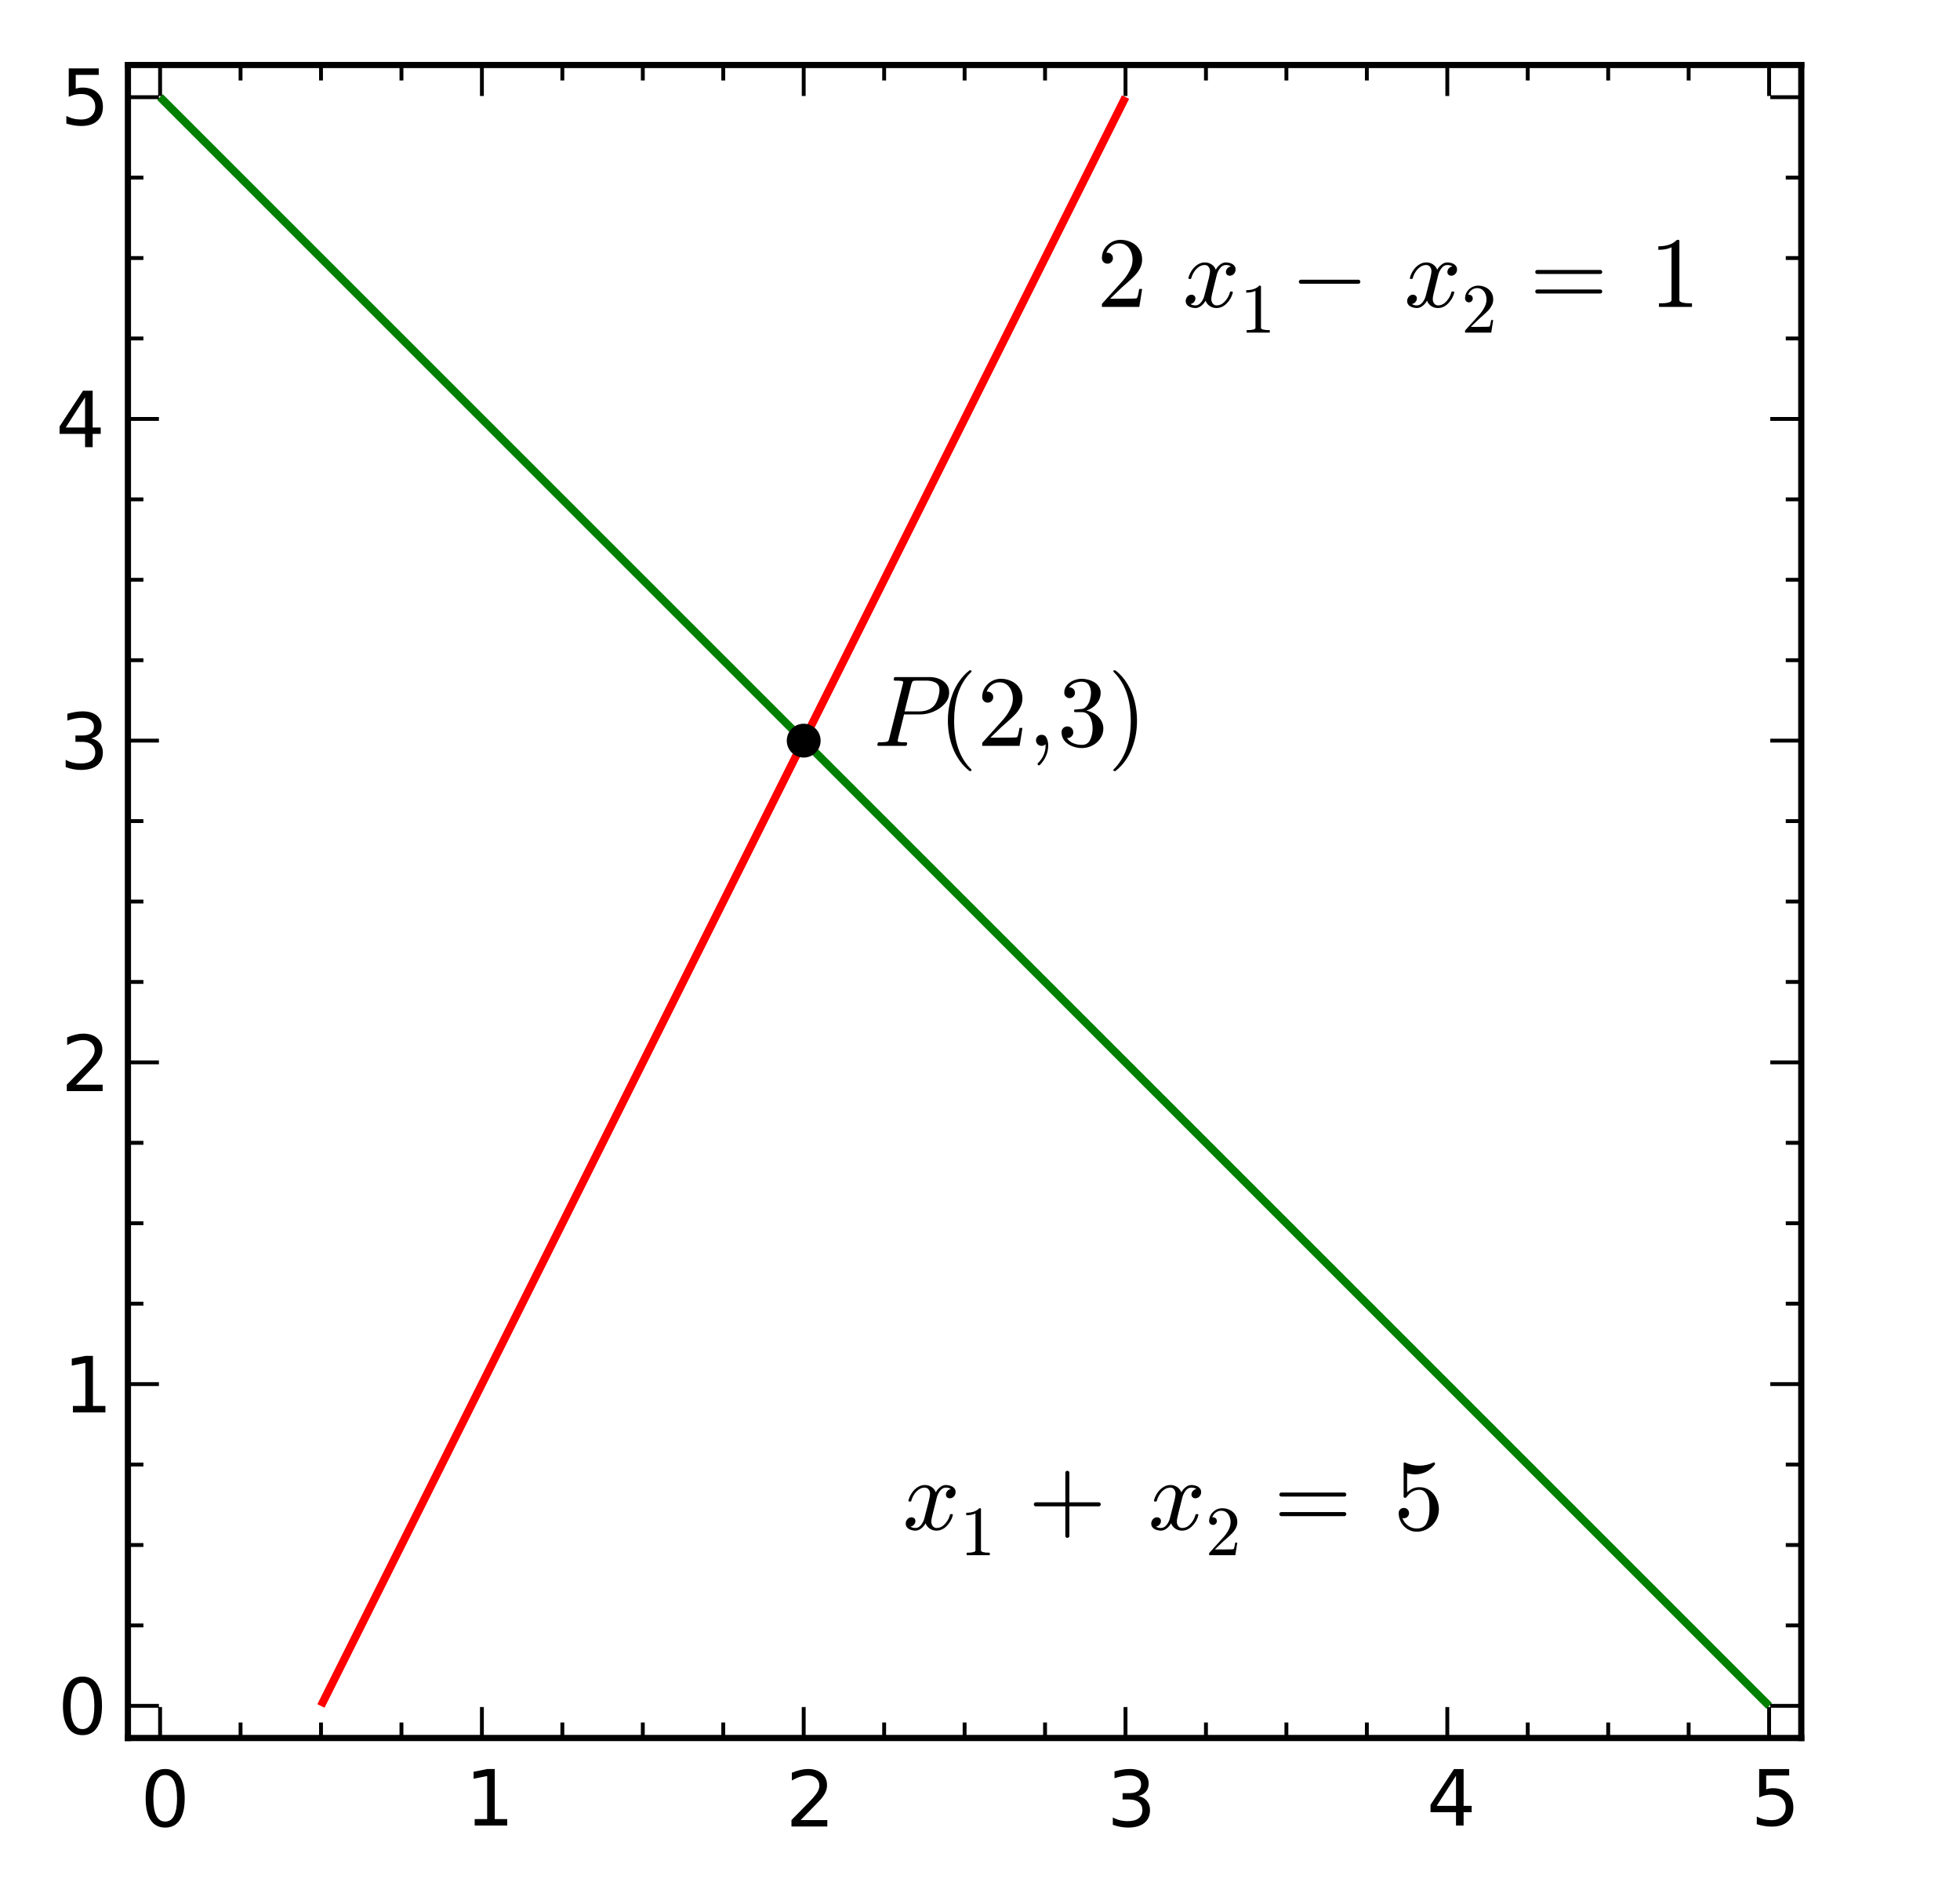 <?xml version="1.0" standalone="no"?>
<!DOCTYPE svg PUBLIC "-//W3C//DTD SVG 1.1//EN"
  "http://www.w3.org/Graphics/SVG/1.1/DTD/svg11.dtd">
<!-- Created with matplotlib (http://matplotlib.sourceforge.net/) -->
<svg width="253pt" height="243pt" viewBox="0 0 253 243"
   xmlns="http://www.w3.org/2000/svg"
   xmlns:xlink="http://www.w3.org/1999/xlink"
   version="1.1"
   id="svg1">
<rect x="0" y="0" width="253" height="243" fill="#333333" stroke="none"/>
<filter id="colorAdd"><feComposite in="SourceGraphic" in2="BackgroundImage" operator="arithmetic" k2="1" k3="1"/></filter>
<g id="figure1">
<g id="patch1">
<path style="fill: #ffffff; stroke: #ffffff; stroke-width: 1; stroke-linejoin: round; stroke-linecap: square;  opacity: 1"  d="M0 243.155L253.52 243.155L253.52 0
L0 0z"/>
</g>
<g id="axes1">
<g id="patch2">
<path style="fill: #ffffff; opacity: 1"  d="M16.512 224.392L232.512 224.392L232.512 8.392
L16.512 8.392z"/>
</g>
<g id="LineCollection1">
<defs>
<path id="coll0_0_c0418b0e8cc86effbe8a924e4b8a7e43" d="M41.436 -22.916L41.575 -23.195L42.133 -24.31
L42.829 -25.704L42.969 -25.983L43.526 -27.098
L44.223 -28.492L44.363 -28.771L44.92 -29.886
L45.617 -31.28L45.757 -31.559L46.314 -32.674
L47.011 -34.068L47.151 -34.346L47.708 -35.462
L48.405 -36.855L48.545 -37.134L49.102 -38.249
L49.799 -39.643L49.938 -39.922L50.496 -41.037
L51.193 -42.431L51.332 -42.71L51.89 -43.825
L52.587 -45.219L52.726 -45.498L53.284 -46.613
L53.981 -48.007L54.12 -48.285L54.678 -49.401
L55.375 -50.795L55.514 -51.073L56.072 -52.188
L56.769 -53.582L56.908 -53.861L57.466 -54.976
L58.162 -56.37L58.302 -56.649L58.859 -57.764
L59.556 -59.158L59.696 -59.437L60.253 -60.552
L60.95 -61.946L61.09 -62.225L61.647 -63.34
L62.344 -64.734L62.484 -65.012L63.041 -66.127
L63.738 -67.521L63.877 -67.8L64.435 -68.915
L65.132 -70.309L65.271 -70.588L65.829 -71.703
L66.526 -73.097L66.665 -73.376L67.223 -74.491
L67.92 -75.885L68.059 -76.164L68.617 -77.279
L69.314 -78.673L69.453 -78.951L70.011 -80.067
L70.708 -81.46L70.847 -81.739L71.405 -82.854
L72.102 -84.248L72.241 -84.527L72.799 -85.642
L73.495 -87.036L73.635 -87.315L74.192 -88.43
L74.889 -89.824L75.029 -90.103L75.586 -91.218
L76.283 -92.612L76.423 -92.891L76.98 -94.006
L77.677 -95.4L77.817 -95.678L78.374 -96.793
L79.071 -98.187L79.21 -98.466L79.768 -99.581
L80.465 -100.975L80.604 -101.254L81.162 -102.369
L81.859 -103.763L81.998 -104.042L82.556 -105.157
L83.253 -106.551L83.392 -106.83L83.95 -107.945
L84.647 -109.339L84.786 -109.617L85.344 -110.733
L86.041 -112.126L86.18 -112.405L86.738 -113.52
L87.435 -114.914L87.574 -115.193L88.131 -116.308
L88.828 -117.702L88.968 -117.981L89.525 -119.096
L90.222 -120.49L90.362 -120.769L90.919 -121.884
L91.616 -123.278L91.756 -123.557L92.313 -124.672
L93.01 -126.066L93.15 -126.344L93.707 -127.459
L94.404 -128.853L94.543 -129.132L95.101 -130.247
L95.798 -131.641L95.937 -131.92L96.495 -133.035
L97.192 -134.429L97.331 -134.708L97.889 -135.823
L98.586 -137.217L98.725 -137.496L99.283 -138.611
L99.98 -140.005L100.119 -140.283L100.677 -141.399
L101.374 -142.792L101.513 -143.071L102.071 -144.186
L102.768 -145.58L102.907 -145.859L103.464 -146.974
L104.161 -148.368L104.301 -148.647L104.858 -149.762
L105.555 -151.156L105.695 -151.435L106.252 -152.55
L106.949 -153.944L107.089 -154.222L107.646 -155.338
L108.343 -156.732L108.483 -157.01L109.04 -158.125
L109.737 -159.519L109.876 -159.798L110.434 -160.913
L111.131 -162.307L111.27 -162.586L111.828 -163.701
L112.525 -165.095L112.664 -165.374L113.222 -166.489
L113.919 -167.883L114.058 -168.162L114.616 -169.277
L115.313 -170.671L115.452 -170.949L116.01 -172.065
L116.707 -173.458L116.846 -173.737L117.404 -174.852
L118.101 -176.246L118.24 -176.525L118.797 -177.64
L119.494 -179.034L119.634 -179.313L120.191 -180.428
L120.888 -181.822L121.028 -182.101L121.585 -183.216
L122.282 -184.61L122.422 -184.888L122.979 -186.004
L123.676 -187.398L123.816 -187.676L124.373 -188.791
L125.07 -190.185L125.209 -190.464L125.767 -191.579
L126.464 -192.973L126.603 -193.252L127.161 -194.367
L127.858 -195.761L127.997 -196.04L128.555 -197.155
L129.252 -198.549L129.391 -198.828L129.949 -199.943
L130.646 -201.337L130.785 -201.615L131.343 -202.73
L132.04 -204.124L132.179 -204.403L132.737 -205.518
L133.434 -206.912L133.573 -207.191L134.13 -208.306
L134.827 -209.7L134.967 -209.979L135.524 -211.094
L136.221 -212.488L136.361 -212.767L136.918 -213.882
L137.615 -215.276L137.755 -215.554L138.312 -216.67
L139.009 -218.063L139.149 -218.342L139.706 -219.457
L140.403 -220.851L140.542 -221.13L141.1 -222.245
L141.797 -223.639L141.936 -223.918L142.494 -225.033
L143.191 -226.427L143.33 -226.706L143.888 -227.821
L144.585 -229.215L144.724 -229.494L145.282 -230.609"/>
</defs>
<defs>
  <clipPath id="pb46c386742fd882829d94ef40c6f583c">
<rect x="16.512" y="8.392" width="216" height="216"/>
  </clipPath>
</defs><g clip-path="url(#pb46c386742fd882829d94ef40c6f583c)"><use style="fill: none; stroke: #ff0000; stroke-width: 1; stroke-linejoin: round; stroke-linecap: butt;  opacity: 1" xlink:href="#coll0_0_c0418b0e8cc86effbe8a924e4b8a7e43" x="0" y="243.155"/>
</g></g>
<g id="LineCollection2">
<defs>
<path id="coll1_0_c0418b0e8cc86effbe8a924e4b8a7e43" d="M41.436 -22.916L41.575 -23.195L42.133 -24.31
L42.829 -25.704L42.969 -25.983L43.526 -27.098
L44.223 -28.492L44.363 -28.771L44.92 -29.886
L45.617 -31.28L45.757 -31.559L46.314 -32.674
L47.011 -34.068L47.151 -34.346L47.708 -35.462
L48.405 -36.855L48.545 -37.134L49.102 -38.249
L49.799 -39.643L49.938 -39.922L50.496 -41.037
L51.193 -42.431L51.332 -42.71L51.89 -43.825
L52.587 -45.219L52.726 -45.498L53.284 -46.613
L53.981 -48.007L54.12 -48.285L54.678 -49.401
L55.375 -50.795L55.514 -51.073L56.072 -52.188
L56.769 -53.582L56.908 -53.861L57.466 -54.976
L58.162 -56.37L58.302 -56.649L58.859 -57.764
L59.556 -59.158L59.696 -59.437L60.253 -60.552
L60.95 -61.946L61.09 -62.225L61.647 -63.34
L62.344 -64.734L62.484 -65.012L63.041 -66.127
L63.738 -67.521L63.877 -67.8L64.435 -68.915
L65.132 -70.309L65.271 -70.588L65.829 -71.703
L66.526 -73.097L66.665 -73.376L67.223 -74.491
L67.92 -75.885L68.059 -76.164L68.617 -77.279
L69.314 -78.673L69.453 -78.951L70.011 -80.067
L70.708 -81.46L70.847 -81.739L71.405 -82.854
L72.102 -84.248L72.241 -84.527L72.799 -85.642
L73.495 -87.036L73.635 -87.315L74.192 -88.43
L74.889 -89.824L75.029 -90.103L75.586 -91.218
L76.283 -92.612L76.423 -92.891L76.98 -94.006
L77.677 -95.4L77.817 -95.678L78.374 -96.793
L79.071 -98.187L79.21 -98.466L79.768 -99.581
L80.465 -100.975L80.604 -101.254L81.162 -102.369
L81.859 -103.763L81.998 -104.042L82.556 -105.157
L83.253 -106.551L83.392 -106.83L83.95 -107.945
L84.647 -109.339L84.786 -109.617L85.344 -110.733
L86.041 -112.126L86.18 -112.405L86.738 -113.52
L87.435 -114.914L87.574 -115.193L88.131 -116.308
L88.828 -117.702L88.968 -117.981L89.525 -119.096
L90.222 -120.49L90.362 -120.769L90.919 -121.884
L91.616 -123.278L91.756 -123.557L92.313 -124.672
L93.01 -126.066L93.15 -126.344L93.707 -127.459
L94.404 -128.853L94.543 -129.132L95.101 -130.247
L95.798 -131.641L95.937 -131.92L96.495 -133.035
L97.192 -134.429L97.331 -134.708L97.889 -135.823
L98.586 -137.217L98.725 -137.496L99.283 -138.611
L99.98 -140.005L100.119 -140.283L100.677 -141.399
L101.374 -142.792L101.513 -143.071L102.071 -144.186
L102.768 -145.58L102.907 -145.859L103.464 -146.974
L104.161 -148.368L104.301 -148.647L104.858 -149.762
L105.555 -151.156L105.695 -151.435L106.252 -152.55
L106.949 -153.944L107.089 -154.222L107.646 -155.338
L108.343 -156.732L108.483 -157.01L109.04 -158.125
L109.737 -159.519L109.876 -159.798L110.434 -160.913
L111.131 -162.307L111.27 -162.586L111.828 -163.701
L112.525 -165.095L112.664 -165.374L113.222 -166.489
L113.919 -167.883L114.058 -168.162L114.616 -169.277
L115.313 -170.671L115.452 -170.949L116.01 -172.065
L116.707 -173.458L116.846 -173.737L117.404 -174.852
L118.101 -176.246L118.24 -176.525L118.797 -177.64
L119.494 -179.034L119.634 -179.313L120.191 -180.428
L120.888 -181.822L121.028 -182.101L121.585 -183.216
L122.282 -184.61L122.422 -184.888L122.979 -186.004
L123.676 -187.398L123.816 -187.676L124.373 -188.791
L125.07 -190.185L125.209 -190.464L125.767 -191.579
L126.464 -192.973L126.603 -193.252L127.161 -194.367
L127.858 -195.761L127.997 -196.04L128.555 -197.155
L129.252 -198.549L129.391 -198.828L129.949 -199.943
L130.646 -201.337L130.785 -201.615L131.343 -202.73
L132.04 -204.124L132.179 -204.403L132.737 -205.518
L133.434 -206.912L133.573 -207.191L134.13 -208.306
L134.827 -209.7L134.967 -209.979L135.524 -211.094
L136.221 -212.488L136.361 -212.767L136.918 -213.882
L137.615 -215.276L137.755 -215.554L138.312 -216.67
L139.009 -218.063L139.149 -218.342L139.706 -219.457
L140.403 -220.851L140.542 -221.13L141.1 -222.245
L141.797 -223.639L141.936 -223.918L142.494 -225.033
L143.191 -226.427L143.33 -226.706L143.888 -227.821
L144.585 -229.215L144.724 -229.494L145.282 -230.609"/>
</defs>
<g clip-path="url(#pb46c386742fd882829d94ef40c6f583c)"><use style="fill: none; stroke: #ff0000; stroke-width: 1; stroke-linejoin: round; stroke-linecap: butt;  opacity: 1" xlink:href="#coll1_0_c0418b0e8cc86effbe8a924e4b8a7e43" x="0" y="243.155"/>
</g></g>
<g id="LineCollection3">
<defs>
<path id="coll2_0_b0033ec1e280405c965db95e572bfb0a" d="M228.359 -22.916L226.965 -24.31L226.965 -24.31
L225.571 -25.704L225.571 -25.704L224.177 -27.098
L224.177 -27.098L222.783 -28.492L222.783 -28.492
L221.389 -29.886L221.389 -29.886L219.995 -31.28
L219.995 -31.28L218.601 -32.674L218.601 -32.674
L217.207 -34.068L217.207 -34.068L215.813 -35.462
L215.813 -35.462L214.42 -36.855L214.42 -36.855
L213.026 -38.249L213.026 -38.249L211.632 -39.643
L211.632 -39.643L210.238 -41.037L210.238 -41.037
L208.844 -42.431L208.844 -42.431L207.45 -43.825
L207.45 -43.825L206.056 -45.219L206.056 -45.219
L204.662 -46.613L204.662 -46.613L203.268 -48.007
L203.268 -48.007L201.874 -49.401L201.874 -49.401
L200.48 -50.795L200.48 -50.795L199.087 -52.188
L199.087 -52.188L197.693 -53.582L197.693 -53.582
L196.299 -54.976L196.299 -54.976L194.905 -56.37
L194.905 -56.37L193.511 -57.764L193.511 -57.764
L192.117 -59.158L192.117 -59.158L190.723 -60.552
L190.723 -60.552L189.329 -61.946L189.329 -61.946
L187.935 -63.34L187.935 -63.34L186.541 -64.734
L186.541 -64.734L185.148 -66.127L185.148 -66.127
L183.754 -67.521L183.754 -67.521L182.36 -68.915
L182.36 -68.915L180.966 -70.309L180.966 -70.309
L179.572 -71.703L179.572 -71.703L178.178 -73.097
L178.178 -73.097L176.784 -74.491L176.784 -74.491
L175.39 -75.885L175.39 -75.885L173.996 -77.279
L173.996 -77.279L172.602 -78.673L172.602 -78.673
L171.208 -80.067L171.208 -80.067L169.815 -81.46
L169.815 -81.46L168.421 -82.854L168.421 -82.854
L167.027 -84.248L167.027 -84.248L165.633 -85.642
L165.633 -85.642L164.239 -87.036L164.239 -87.036
L162.845 -88.43L162.845 -88.43L161.451 -89.824
L161.451 -89.824L160.057 -91.218L160.057 -91.218
L158.663 -92.612L158.663 -92.612L157.269 -94.006
L157.269 -94.006L155.875 -95.4L155.875 -95.4
L154.482 -96.793L154.482 -96.793L153.088 -98.187
L153.088 -98.187L151.694 -99.581L151.694 -99.581
L150.3 -100.975L150.3 -100.975L148.906 -102.369
L148.906 -102.369L147.512 -103.763L147.512 -103.763
L146.118 -105.157L146.118 -105.157L144.724 -106.551
L144.724 -106.551L143.33 -107.945L143.33 -107.945
L141.936 -109.339L141.936 -109.339L140.542 -110.733
L140.542 -110.733L139.149 -112.126L139.149 -112.126
L137.755 -113.52L137.755 -113.52L136.361 -114.914
L136.361 -114.914L134.967 -116.308L134.967 -116.308
L133.573 -117.702L133.573 -117.702L132.179 -119.096
L132.179 -119.096L130.785 -120.49L130.785 -120.49
L129.391 -121.884L129.391 -121.884L127.997 -123.278
L127.997 -123.278L126.603 -124.672L126.603 -124.672
L125.209 -126.066L125.209 -126.066L123.816 -127.459
L123.816 -127.459L122.422 -128.853L122.422 -128.853
L121.028 -130.247L121.028 -130.247L119.634 -131.641
L119.634 -131.641L118.24 -133.035L118.24 -133.035
L116.846 -134.429L116.846 -134.429L115.452 -135.823
L115.452 -135.823L114.058 -137.217L114.058 -137.217
L112.664 -138.611L112.664 -138.611L111.27 -140.005
L111.27 -140.005L109.876 -141.399L109.876 -141.399
L108.483 -142.792L108.483 -142.792L107.089 -144.186
L107.089 -144.186L105.695 -145.58L105.695 -145.58
L104.301 -146.974L104.301 -146.974L102.907 -148.368
L102.907 -148.368L101.513 -149.762L101.513 -149.762
L100.119 -151.156L100.119 -151.156L98.725 -152.55
L98.725 -152.55L97.331 -153.944L97.331 -153.944
L95.937 -155.338L95.937 -155.338L94.543 -156.732
L94.543 -156.732L93.15 -158.125L93.15 -158.125
L91.756 -159.519L91.756 -159.519L90.362 -160.913
L90.362 -160.913L88.968 -162.307L88.968 -162.307
L87.574 -163.701L87.574 -163.701L86.18 -165.095
L86.18 -165.095L84.786 -166.489L84.786 -166.489
L83.392 -167.883L83.392 -167.883L81.998 -169.277
L81.998 -169.277L80.604 -170.671L80.604 -170.671
L79.21 -172.065L79.21 -172.065L77.817 -173.458
L77.817 -173.458L76.423 -174.852L76.423 -174.852
L75.029 -176.246L75.029 -176.246L73.635 -177.64
L73.635 -177.64L72.241 -179.034L72.241 -179.034
L70.847 -180.428L70.847 -180.428L69.453 -181.822
L69.453 -181.822L68.059 -183.216L68.059 -183.216
L66.665 -184.61L66.665 -184.61L65.271 -186.004
L65.271 -186.004L63.877 -187.398L63.877 -187.398
L62.484 -188.791L62.484 -188.791L61.09 -190.185
L61.09 -190.185L59.696 -191.579L59.696 -191.579
L58.302 -192.973L58.302 -192.973L56.908 -194.367
L56.908 -194.367L55.514 -195.761L55.514 -195.761
L54.12 -197.155L54.12 -197.155L52.726 -198.549
L52.726 -198.549L51.332 -199.943L51.332 -199.943
L49.938 -201.337L49.938 -201.337L48.545 -202.73
L48.545 -202.73L47.151 -204.124L47.151 -204.124
L45.757 -205.518L45.757 -205.518L44.363 -206.912
L44.363 -206.912L42.969 -208.306L42.969 -208.306
L41.575 -209.7L41.575 -209.7L40.181 -211.094
L40.181 -211.094L38.787 -212.488L38.787 -212.488
L37.393 -213.882L37.393 -213.882L35.999 -215.276
L35.999 -215.276L34.605 -216.67L34.605 -216.67
L33.212 -218.063L33.212 -218.063L31.818 -219.457
L31.818 -219.457L30.424 -220.851L30.424 -220.851
L29.03 -222.245L29.03 -222.245L27.636 -223.639
L27.636 -223.639L26.242 -225.033L26.242 -225.033
L24.848 -226.427L24.848 -226.427L23.454 -227.821
L23.454 -227.821L22.06 -229.215L22.06 -229.215
L20.666 -230.609"/>
</defs>
<g clip-path="url(#pb46c386742fd882829d94ef40c6f583c)"><use style="fill: none; stroke: #008000; stroke-width: 1; stroke-linejoin: round; stroke-linecap: butt;  opacity: 1" xlink:href="#coll2_0_b0033ec1e280405c965db95e572bfb0a" x="0" y="243.155"/>
</g></g>
<g id="LineCollection4">
<defs>
<path id="coll3_0_b0033ec1e280405c965db95e572bfb0a" d="M228.359 -22.916L226.965 -24.31L226.965 -24.31
L225.571 -25.704L225.571 -25.704L224.177 -27.098
L224.177 -27.098L222.783 -28.492L222.783 -28.492
L221.389 -29.886L221.389 -29.886L219.995 -31.28
L219.995 -31.28L218.601 -32.674L218.601 -32.674
L217.207 -34.068L217.207 -34.068L215.813 -35.462
L215.813 -35.462L214.42 -36.855L214.42 -36.855
L213.026 -38.249L213.026 -38.249L211.632 -39.643
L211.632 -39.643L210.238 -41.037L210.238 -41.037
L208.844 -42.431L208.844 -42.431L207.45 -43.825
L207.45 -43.825L206.056 -45.219L206.056 -45.219
L204.662 -46.613L204.662 -46.613L203.268 -48.007
L203.268 -48.007L201.874 -49.401L201.874 -49.401
L200.48 -50.795L200.48 -50.795L199.087 -52.188
L199.087 -52.188L197.693 -53.582L197.693 -53.582
L196.299 -54.976L196.299 -54.976L194.905 -56.37
L194.905 -56.37L193.511 -57.764L193.511 -57.764
L192.117 -59.158L192.117 -59.158L190.723 -60.552
L190.723 -60.552L189.329 -61.946L189.329 -61.946
L187.935 -63.34L187.935 -63.34L186.541 -64.734
L186.541 -64.734L185.148 -66.127L185.148 -66.127
L183.754 -67.521L183.754 -67.521L182.36 -68.915
L182.36 -68.915L180.966 -70.309L180.966 -70.309
L179.572 -71.703L179.572 -71.703L178.178 -73.097
L178.178 -73.097L176.784 -74.491L176.784 -74.491
L175.39 -75.885L175.39 -75.885L173.996 -77.279
L173.996 -77.279L172.602 -78.673L172.602 -78.673
L171.208 -80.067L171.208 -80.067L169.815 -81.46
L169.815 -81.46L168.421 -82.854L168.421 -82.854
L167.027 -84.248L167.027 -84.248L165.633 -85.642
L165.633 -85.642L164.239 -87.036L164.239 -87.036
L162.845 -88.43L162.845 -88.43L161.451 -89.824
L161.451 -89.824L160.057 -91.218L160.057 -91.218
L158.663 -92.612L158.663 -92.612L157.269 -94.006
L157.269 -94.006L155.875 -95.4L155.875 -95.4
L154.482 -96.793L154.482 -96.793L153.088 -98.187
L153.088 -98.187L151.694 -99.581L151.694 -99.581
L150.3 -100.975L150.3 -100.975L148.906 -102.369
L148.906 -102.369L147.512 -103.763L147.512 -103.763
L146.118 -105.157L146.118 -105.157L144.724 -106.551
L144.724 -106.551L143.33 -107.945L143.33 -107.945
L141.936 -109.339L141.936 -109.339L140.542 -110.733
L140.542 -110.733L139.149 -112.126L139.149 -112.126
L137.755 -113.52L137.755 -113.52L136.361 -114.914
L136.361 -114.914L134.967 -116.308L134.967 -116.308
L133.573 -117.702L133.573 -117.702L132.179 -119.096
L132.179 -119.096L130.785 -120.49L130.785 -120.49
L129.391 -121.884L129.391 -121.884L127.997 -123.278
L127.997 -123.278L126.603 -124.672L126.603 -124.672
L125.209 -126.066L125.209 -126.066L123.816 -127.459
L123.816 -127.459L122.422 -128.853L122.422 -128.853
L121.028 -130.247L121.028 -130.247L119.634 -131.641
L119.634 -131.641L118.24 -133.035L118.24 -133.035
L116.846 -134.429L116.846 -134.429L115.452 -135.823
L115.452 -135.823L114.058 -137.217L114.058 -137.217
L112.664 -138.611L112.664 -138.611L111.27 -140.005
L111.27 -140.005L109.876 -141.399L109.876 -141.399
L108.483 -142.792L108.483 -142.792L107.089 -144.186
L107.089 -144.186L105.695 -145.58L105.695 -145.58
L104.301 -146.974L104.301 -146.974L102.907 -148.368
L102.907 -148.368L101.513 -149.762L101.513 -149.762
L100.119 -151.156L100.119 -151.156L98.725 -152.55
L98.725 -152.55L97.331 -153.944L97.331 -153.944
L95.937 -155.338L95.937 -155.338L94.543 -156.732
L94.543 -156.732L93.15 -158.125L93.15 -158.125
L91.756 -159.519L91.756 -159.519L90.362 -160.913
L90.362 -160.913L88.968 -162.307L88.968 -162.307
L87.574 -163.701L87.574 -163.701L86.18 -165.095
L86.18 -165.095L84.786 -166.489L84.786 -166.489
L83.392 -167.883L83.392 -167.883L81.998 -169.277
L81.998 -169.277L80.604 -170.671L80.604 -170.671
L79.21 -172.065L79.21 -172.065L77.817 -173.458
L77.817 -173.458L76.423 -174.852L76.423 -174.852
L75.029 -176.246L75.029 -176.246L73.635 -177.64
L73.635 -177.64L72.241 -179.034L72.241 -179.034
L70.847 -180.428L70.847 -180.428L69.453 -181.822
L69.453 -181.822L68.059 -183.216L68.059 -183.216
L66.665 -184.61L66.665 -184.61L65.271 -186.004
L65.271 -186.004L63.877 -187.398L63.877 -187.398
L62.484 -188.791L62.484 -188.791L61.09 -190.185
L61.09 -190.185L59.696 -191.579L59.696 -191.579
L58.302 -192.973L58.302 -192.973L56.908 -194.367
L56.908 -194.367L55.514 -195.761L55.514 -195.761
L54.12 -197.155L54.12 -197.155L52.726 -198.549
L52.726 -198.549L51.332 -199.943L51.332 -199.943
L49.938 -201.337L49.938 -201.337L48.545 -202.73
L48.545 -202.73L47.151 -204.124L47.151 -204.124
L45.757 -205.518L45.757 -205.518L44.363 -206.912
L44.363 -206.912L42.969 -208.306L42.969 -208.306
L41.575 -209.7L41.575 -209.7L40.181 -211.094
L40.181 -211.094L38.787 -212.488L38.787 -212.488
L37.393 -213.882L37.393 -213.882L35.999 -215.276
L35.999 -215.276L34.605 -216.67L34.605 -216.67
L33.212 -218.063L33.212 -218.063L31.818 -219.457
L31.818 -219.457L30.424 -220.851L30.424 -220.851
L29.03 -222.245L29.03 -222.245L27.636 -223.639
L27.636 -223.639L26.242 -225.033L26.242 -225.033
L24.848 -226.427L24.848 -226.427L23.454 -227.821
L23.454 -227.821L22.06 -229.215L22.06 -229.215
L20.666 -230.609"/>
</defs>
<g clip-path="url(#pb46c386742fd882829d94ef40c6f583c)"><use style="fill: none; stroke: #008000; stroke-width: 1; stroke-linejoin: round; stroke-linecap: butt;  opacity: 1" xlink:href="#coll3_0_b0033ec1e280405c965db95e572bfb0a" x="0" y="243.155"/>
</g></g>
<g id="matplotlib.axis1">
<g id="xtick1">
<g id="line2d1">
<defs><path id="m30e32995789d870ad79a2e54c91cf9c6" d="M0 0L0 -4"/></defs>
<g ><use style="fill: none; stroke: #000000; stroke-width: 0.5; stroke-linejoin: round; stroke-linecap: butt;  opacity: 1" xlink:href="#m30e32995789d870ad79a2e54c91cf9c6" x="20.666" y="224.392"/>
</g></g>
<g id="line2d2">
<defs><path id="m9281cae24120827b11d5ea8a7ad3e96b" d="M0 0L0 4"/></defs>
<g ><use style="fill: none; stroke: #000000; stroke-width: 0.5; stroke-linejoin: round; stroke-linecap: butt;  opacity: 1" xlink:href="#m9281cae24120827b11d5ea8a7ad3e96b" x="20.666" y="8.392"/>
</g></g>
<g id="text1">
<defs>
<path id="c_7a2040fe3b94fcd41d0a72c84e93b115" d="M31.781 -66.406q-7.609 0 -11.453 7.5q-3.828 7.484 -3.828 22.531q0 14.984 3.828 22.484q3.844 7.5 11.453 7.5q7.672 0 11.5 -7.5q3.844 -7.5 3.844 -22.484q0 -15.047 -3.844 -22.531q-3.828 -7.5 -11.5 -7.5M31.781 -74.219q12.266 0 18.734 9.703q6.469 9.688 6.469 28.141q0 18.406 -6.469 28.109q-6.469 9.688 -18.734 9.688q-12.25 0 -18.719 -9.688q-6.469 -9.703 -6.469 -28.109q0 -18.453 6.469 -28.141q6.469 -9.703 18.719 -9.703"/>
</defs>
<g style="fill: #000000; opacity: 1" transform="translate(18.143,235.814)scale(0.1)">
<use xlink:href="#c_7a2040fe3b94fcd41d0a72c84e93b115"/>
</g>
</g>
</g>
<g id="xtick2">
<g id="line2d3">
<g ><use style="fill: none; stroke: #000000; stroke-width: 0.5; stroke-linejoin: round; stroke-linecap: butt;  opacity: 1" xlink:href="#m30e32995789d870ad79a2e54c91cf9c6" x="62.205" y="224.392"/>
</g></g>
<g id="line2d4">
<g ><use style="fill: none; stroke: #000000; stroke-width: 0.5; stroke-linejoin: round; stroke-linecap: butt;  opacity: 1" xlink:href="#m9281cae24120827b11d5ea8a7ad3e96b" x="62.205" y="8.392"/>
</g></g>
<g id="text2">
<defs>
<path id="c_42baa63129a918535c52adb20d687ea7" d="M12.406 -8.297l16.109 0l0 -55.625l-17.531 3.516l0 -8.984l17.438 -3.516l9.859 0l0 64.609l16.109 0l0 8.297l-41.984 0z"/>
</defs>
<g style="fill: #000000; opacity: 1" transform="translate(60.033,235.689)scale(0.1)">
<use xlink:href="#c_42baa63129a918535c52adb20d687ea7"/>
</g>
</g>
</g>
<g id="xtick3">
<g id="line2d5">
<g ><use style="fill: none; stroke: #000000; stroke-width: 0.5; stroke-linejoin: round; stroke-linecap: butt;  opacity: 1" xlink:href="#m30e32995789d870ad79a2e54c91cf9c6" x="103.743" y="224.392"/>
</g></g>
<g id="line2d6">
<g ><use style="fill: none; stroke: #000000; stroke-width: 0.5; stroke-linejoin: round; stroke-linecap: butt;  opacity: 1" xlink:href="#m9281cae24120827b11d5ea8a7ad3e96b" x="103.743" y="8.392"/>
</g></g>
<g id="text3">
<defs>
<path id="c_ed3f3ed3ebfbd18bcb9c012009a68ad1" d="M19.188 -8.297l34.422 0l0 8.297l-46.281 0l0 -8.297q5.609 -5.812 15.297 -15.594q9.703 -9.797 12.188 -12.641q4.734 -5.312 6.609 -9q1.891 -3.688 1.891 -7.25q0 -5.812 -4.078 -9.469q-4.078 -3.672 -10.625 -3.672q-4.641 0 -9.797 1.609q-5.141 1.609 -11 4.891l0 -9.969q5.953 -2.391 11.125 -3.609q5.188 -1.219 9.484 -1.219q11.328 0 18.062 5.672q6.734 5.656 6.734 15.125q0 4.5 -1.688 8.531q-1.672 4.016 -6.125 9.484q-1.219 1.422 -7.766 8.188q-6.531 6.766 -18.453 18.922"/>
</defs>
<g style="fill: #000000; opacity: 1" transform="translate(101.431,235.814)scale(0.1)">
<use xlink:href="#c_ed3f3ed3ebfbd18bcb9c012009a68ad1"/>
</g>
</g>
</g>
<g id="xtick4">
<g id="line2d7">
<g ><use style="fill: none; stroke: #000000; stroke-width: 0.5; stroke-linejoin: round; stroke-linecap: butt;  opacity: 1" xlink:href="#m30e32995789d870ad79a2e54c91cf9c6" x="145.282" y="224.392"/>
</g></g>
<g id="line2d8">
<g ><use style="fill: none; stroke: #000000; stroke-width: 0.5; stroke-linejoin: round; stroke-linecap: butt;  opacity: 1" xlink:href="#m9281cae24120827b11d5ea8a7ad3e96b" x="145.282" y="8.392"/>
</g></g>
<g id="text4">
<defs>
<path id="c_3dcfa38a02242cb63ec6726c6e70be7a" d="M40.578 -39.312q7.078 1.516 11.047 6.312q3.984 4.781 3.984 11.812q0 10.781 -7.422 16.703q-7.422 5.906 -21.094 5.906q-4.578 0 -9.438 -0.906q-4.859 -0.906 -10.031 -2.719l0 -9.516q4.094 2.391 8.969 3.609q4.891 1.219 10.219 1.219q9.266 0 14.125 -3.656q4.859 -3.656 4.859 -10.641q0 -6.453 -4.516 -10.078q-4.516 -3.641 -12.562 -3.641l-8.5 0l0 -8.109l8.891 0q7.266 0 11.125 -2.906q3.859 -2.906 3.859 -8.375q0 -5.609 -3.984 -8.609q-3.969 -3.016 -11.391 -3.016q-4.062 0 -8.703 0.891q-4.641 0.875 -10.203 2.719l0 -8.781q5.625 -1.562 10.531 -2.344q4.906 -0.781 9.25 -0.781q11.234 0 17.766 5.109q6.547 5.094 6.547 13.781q0 6.062 -3.469 10.234q-3.469 4.172 -9.859 5.781"/>
</defs>
<g style="fill: #000000; opacity: 1" transform="translate(142.883,235.814)scale(0.1)">
<use xlink:href="#c_3dcfa38a02242cb63ec6726c6e70be7a"/>
</g>
</g>
</g>
<g id="xtick5">
<g id="line2d9">
<g ><use style="fill: none; stroke: #000000; stroke-width: 0.5; stroke-linejoin: round; stroke-linecap: butt;  opacity: 1" xlink:href="#m30e32995789d870ad79a2e54c91cf9c6" x="186.82" y="224.392"/>
</g></g>
<g id="line2d10">
<g ><use style="fill: none; stroke: #000000; stroke-width: 0.5; stroke-linejoin: round; stroke-linecap: butt;  opacity: 1" xlink:href="#m9281cae24120827b11d5ea8a7ad3e96b" x="186.82" y="8.392"/>
</g></g>
<g id="text5">
<defs>
<path id="c_a0416418d96557a09b8c1332d34883ba" d="M37.797 -64.312l-24.906 38.922l24.906 0zM35.203 -72.906l12.406 0l0 47.516l10.406 0l0 8.203l-10.406 0l0 17.188l-9.812 0l0 -17.188l-32.906 0l0 -9.516z"/>
</defs>
<g style="fill: #000000; opacity: 1" transform="translate(184.164,235.689)scale(0.1)">
<use xlink:href="#c_a0416418d96557a09b8c1332d34883ba"/>
</g>
</g>
</g>
<g id="xtick6">
<g id="line2d11">
<g ><use style="fill: none; stroke: #000000; stroke-width: 0.5; stroke-linejoin: round; stroke-linecap: butt;  opacity: 1" xlink:href="#m30e32995789d870ad79a2e54c91cf9c6" x="228.359" y="224.392"/>
</g></g>
<g id="line2d12">
<g ><use style="fill: none; stroke: #000000; stroke-width: 0.5; stroke-linejoin: round; stroke-linecap: butt;  opacity: 1" xlink:href="#m9281cae24120827b11d5ea8a7ad3e96b" x="228.359" y="8.392"/>
</g></g>
<g id="text6">
<defs>
<path id="c_1260a2df50f305f3db244e29828f968e" d="M10.797 -72.906l38.719 0l0 8.312l-29.688 0l0 17.859q2.141 -0.734 4.281 -1.094q2.156 -0.359 4.312 -0.359q12.203 0 19.328 6.688q7.141 6.688 7.141 18.109q0 11.766 -7.328 18.297q-7.328 6.516 -20.656 6.516q-4.594 0 -9.359 -0.781q-4.75 -0.781 -9.828 -2.344l0 -9.922q4.391 2.391 9.078 3.562q4.688 1.172 9.906 1.172q8.453 0 13.375 -4.438q4.938 -4.438 4.938 -12.062q0 -7.609 -4.938 -12.047q-4.922 -4.453 -13.375 -4.453q-3.953 0 -7.891 0.875q-3.922 0.875 -8.016 2.734z"/>
</defs>
<g style="fill: #000000; opacity: 1" transform="translate(225.999,235.689)scale(0.1)">
<use xlink:href="#c_1260a2df50f305f3db244e29828f968e"/>
</g>
</g>
</g>
<g id="xtick7">
<g id="line2d13">
<defs><path id="m3b2d125790092c17af877e29e2858cbc" d="M0 0L0 -2"/></defs>
<g ><use style="fill: none; stroke: #000000; stroke-width: 0.5; stroke-linejoin: round; stroke-linecap: butt;  opacity: 1" xlink:href="#m3b2d125790092c17af877e29e2858cbc" x="31.051" y="224.392"/>
</g></g>
<g id="line2d14">
<defs><path id="ma703e823af2458ee1159643fa9e31d3d" d="M0 0L0 2"/></defs>
<g ><use style="fill: none; stroke: #000000; stroke-width: 0.5; stroke-linejoin: round; stroke-linecap: butt;  opacity: 1" xlink:href="#ma703e823af2458ee1159643fa9e31d3d" x="31.051" y="8.392"/>
</g></g>
</g>
<g id="xtick8">
<g id="line2d15">
<g ><use style="fill: none; stroke: #000000; stroke-width: 0.5; stroke-linejoin: round; stroke-linecap: butt;  opacity: 1" xlink:href="#m3b2d125790092c17af877e29e2858cbc" x="41.436" y="224.392"/>
</g></g>
<g id="line2d16">
<g ><use style="fill: none; stroke: #000000; stroke-width: 0.5; stroke-linejoin: round; stroke-linecap: butt;  opacity: 1" xlink:href="#ma703e823af2458ee1159643fa9e31d3d" x="41.436" y="8.392"/>
</g></g>
</g>
<g id="xtick9">
<g id="line2d17">
<g ><use style="fill: none; stroke: #000000; stroke-width: 0.5; stroke-linejoin: round; stroke-linecap: butt;  opacity: 1" xlink:href="#m3b2d125790092c17af877e29e2858cbc" x="51.82" y="224.392"/>
</g></g>
<g id="line2d18">
<g ><use style="fill: none; stroke: #000000; stroke-width: 0.5; stroke-linejoin: round; stroke-linecap: butt;  opacity: 1" xlink:href="#ma703e823af2458ee1159643fa9e31d3d" x="51.82" y="8.392"/>
</g></g>
</g>
<g id="xtick10">
<g id="line2d19">
<g ><use style="fill: none; stroke: #000000; stroke-width: 0.5; stroke-linejoin: round; stroke-linecap: butt;  opacity: 1" xlink:href="#m3b2d125790092c17af877e29e2858cbc" x="72.589" y="224.392"/>
</g></g>
<g id="line2d20">
<g ><use style="fill: none; stroke: #000000; stroke-width: 0.5; stroke-linejoin: round; stroke-linecap: butt;  opacity: 1" xlink:href="#ma703e823af2458ee1159643fa9e31d3d" x="72.589" y="8.392"/>
</g></g>
</g>
<g id="xtick11">
<g id="line2d21">
<g ><use style="fill: none; stroke: #000000; stroke-width: 0.5; stroke-linejoin: round; stroke-linecap: butt;  opacity: 1" xlink:href="#m3b2d125790092c17af877e29e2858cbc" x="82.974" y="224.392"/>
</g></g>
<g id="line2d22">
<g ><use style="fill: none; stroke: #000000; stroke-width: 0.5; stroke-linejoin: round; stroke-linecap: butt;  opacity: 1" xlink:href="#ma703e823af2458ee1159643fa9e31d3d" x="82.974" y="8.392"/>
</g></g>
</g>
<g id="xtick12">
<g id="line2d23">
<g ><use style="fill: none; stroke: #000000; stroke-width: 0.5; stroke-linejoin: round; stroke-linecap: butt;  opacity: 1" xlink:href="#m3b2d125790092c17af877e29e2858cbc" x="93.359" y="224.392"/>
</g></g>
<g id="line2d24">
<g ><use style="fill: none; stroke: #000000; stroke-width: 0.5; stroke-linejoin: round; stroke-linecap: butt;  opacity: 1" xlink:href="#ma703e823af2458ee1159643fa9e31d3d" x="93.359" y="8.392"/>
</g></g>
</g>
<g id="xtick13">
<g id="line2d25">
<g ><use style="fill: none; stroke: #000000; stroke-width: 0.5; stroke-linejoin: round; stroke-linecap: butt;  opacity: 1" xlink:href="#m3b2d125790092c17af877e29e2858cbc" x="114.128" y="224.392"/>
</g></g>
<g id="line2d26">
<g ><use style="fill: none; stroke: #000000; stroke-width: 0.5; stroke-linejoin: round; stroke-linecap: butt;  opacity: 1" xlink:href="#ma703e823af2458ee1159643fa9e31d3d" x="114.128" y="8.392"/>
</g></g>
</g>
<g id="xtick14">
<g id="line2d27">
<g ><use style="fill: none; stroke: #000000; stroke-width: 0.5; stroke-linejoin: round; stroke-linecap: butt;  opacity: 1" xlink:href="#m3b2d125790092c17af877e29e2858cbc" x="124.513" y="224.392"/>
</g></g>
<g id="line2d28">
<g ><use style="fill: none; stroke: #000000; stroke-width: 0.5; stroke-linejoin: round; stroke-linecap: butt;  opacity: 1" xlink:href="#ma703e823af2458ee1159643fa9e31d3d" x="124.513" y="8.392"/>
</g></g>
</g>
<g id="xtick15">
<g id="line2d29">
<g ><use style="fill: none; stroke: #000000; stroke-width: 0.5; stroke-linejoin: round; stroke-linecap: butt;  opacity: 1" xlink:href="#m3b2d125790092c17af877e29e2858cbc" x="134.897" y="224.392"/>
</g></g>
<g id="line2d30">
<g ><use style="fill: none; stroke: #000000; stroke-width: 0.5; stroke-linejoin: round; stroke-linecap: butt;  opacity: 1" xlink:href="#ma703e823af2458ee1159643fa9e31d3d" x="134.897" y="8.392"/>
</g></g>
</g>
<g id="xtick16">
<g id="line2d31">
<g ><use style="fill: none; stroke: #000000; stroke-width: 0.5; stroke-linejoin: round; stroke-linecap: butt;  opacity: 1" xlink:href="#m3b2d125790092c17af877e29e2858cbc" x="155.666" y="224.392"/>
</g></g>
<g id="line2d32">
<g ><use style="fill: none; stroke: #000000; stroke-width: 0.5; stroke-linejoin: round; stroke-linecap: butt;  opacity: 1" xlink:href="#ma703e823af2458ee1159643fa9e31d3d" x="155.666" y="8.392"/>
</g></g>
</g>
<g id="xtick17">
<g id="line2d33">
<g ><use style="fill: none; stroke: #000000; stroke-width: 0.5; stroke-linejoin: round; stroke-linecap: butt;  opacity: 1" xlink:href="#m3b2d125790092c17af877e29e2858cbc" x="166.051" y="224.392"/>
</g></g>
<g id="line2d34">
<g ><use style="fill: none; stroke: #000000; stroke-width: 0.5; stroke-linejoin: round; stroke-linecap: butt;  opacity: 1" xlink:href="#ma703e823af2458ee1159643fa9e31d3d" x="166.051" y="8.392"/>
</g></g>
</g>
<g id="xtick18">
<g id="line2d35">
<g ><use style="fill: none; stroke: #000000; stroke-width: 0.5; stroke-linejoin: round; stroke-linecap: butt;  opacity: 1" xlink:href="#m3b2d125790092c17af877e29e2858cbc" x="176.436" y="224.392"/>
</g></g>
<g id="line2d36">
<g ><use style="fill: none; stroke: #000000; stroke-width: 0.5; stroke-linejoin: round; stroke-linecap: butt;  opacity: 1" xlink:href="#ma703e823af2458ee1159643fa9e31d3d" x="176.436" y="8.392"/>
</g></g>
</g>
<g id="xtick19">
<g id="line2d37">
<g ><use style="fill: none; stroke: #000000; stroke-width: 0.5; stroke-linejoin: round; stroke-linecap: butt;  opacity: 1" xlink:href="#m3b2d125790092c17af877e29e2858cbc" x="197.205" y="224.392"/>
</g></g>
<g id="line2d38">
<g ><use style="fill: none; stroke: #000000; stroke-width: 0.5; stroke-linejoin: round; stroke-linecap: butt;  opacity: 1" xlink:href="#ma703e823af2458ee1159643fa9e31d3d" x="197.205" y="8.392"/>
</g></g>
</g>
<g id="xtick20">
<g id="line2d39">
<g ><use style="fill: none; stroke: #000000; stroke-width: 0.5; stroke-linejoin: round; stroke-linecap: butt;  opacity: 1" xlink:href="#m3b2d125790092c17af877e29e2858cbc" x="207.589" y="224.392"/>
</g></g>
<g id="line2d40">
<g ><use style="fill: none; stroke: #000000; stroke-width: 0.5; stroke-linejoin: round; stroke-linecap: butt;  opacity: 1" xlink:href="#ma703e823af2458ee1159643fa9e31d3d" x="207.589" y="8.392"/>
</g></g>
</g>
<g id="xtick21">
<g id="line2d41">
<g ><use style="fill: none; stroke: #000000; stroke-width: 0.5; stroke-linejoin: round; stroke-linecap: butt;  opacity: 1" xlink:href="#m3b2d125790092c17af877e29e2858cbc" x="217.974" y="224.392"/>
</g></g>
<g id="line2d42">
<g ><use style="fill: none; stroke: #000000; stroke-width: 0.5; stroke-linejoin: round; stroke-linecap: butt;  opacity: 1" xlink:href="#ma703e823af2458ee1159643fa9e31d3d" x="217.974" y="8.392"/>
</g></g>
</g>
</g>
<g id="matplotlib.axis2">
<g id="ytick1">
<g id="line2d43">
<defs><path id="m3400efa6b1638b3fea9e19e898273957" d="M0 0L4 0"/></defs>
<g ><use style="fill: none; stroke: #000000; stroke-width: 0.5; stroke-linejoin: round; stroke-linecap: butt;  opacity: 1" xlink:href="#m3400efa6b1638b3fea9e19e898273957" x="16.512" y="220.238"/>
</g></g>
<g id="line2d44">
<defs><path id="m20b58b2501143cb5e0a5e8f1ef6f1643" d="M0 0L-4 0"/></defs>
<g ><use style="fill: none; stroke: #000000; stroke-width: 0.5; stroke-linejoin: round; stroke-linecap: butt;  opacity: 1" xlink:href="#m20b58b2501143cb5e0a5e8f1ef6f1643" x="232.512" y="220.238"/>
</g></g>
<g id="text7">
<g style="fill: #000000; opacity: 1" transform="translate(7.466,223.879)scale(0.1)">
<use xlink:href="#c_7a2040fe3b94fcd41d0a72c84e93b115"/>
</g>
</g>
</g>
<g id="ytick2">
<g id="line2d45">
<g ><use style="fill: none; stroke: #000000; stroke-width: 0.5; stroke-linejoin: round; stroke-linecap: butt;  opacity: 1" xlink:href="#m3400efa6b1638b3fea9e19e898273957" x="16.512" y="178.7"/>
</g></g>
<g id="line2d46">
<g ><use style="fill: none; stroke: #000000; stroke-width: 0.5; stroke-linejoin: round; stroke-linecap: butt;  opacity: 1" xlink:href="#m20b58b2501143cb5e0a5e8f1ef6f1643" x="232.512" y="178.7"/>
</g></g>
<g id="text8">
<g style="fill: #000000; opacity: 1" transform="translate(8.169,182.348)scale(0.1)">
<use xlink:href="#c_42baa63129a918535c52adb20d687ea7"/>
</g>
</g>
</g>
<g id="ytick3">
<g id="line2d47">
<g ><use style="fill: none; stroke: #000000; stroke-width: 0.5; stroke-linejoin: round; stroke-linecap: butt;  opacity: 1" xlink:href="#m3400efa6b1638b3fea9e19e898273957" x="16.512" y="137.162"/>
</g></g>
<g id="line2d48">
<g ><use style="fill: none; stroke: #000000; stroke-width: 0.5; stroke-linejoin: round; stroke-linecap: butt;  opacity: 1" xlink:href="#m20b58b2501143cb5e0a5e8f1ef6f1643" x="232.512" y="137.162"/>
</g></g>
<g id="text9">
<g style="fill: #000000; opacity: 1" transform="translate(7.888,140.872)scale(0.1)">
<use xlink:href="#c_ed3f3ed3ebfbd18bcb9c012009a68ad1"/>
</g>
</g>
</g>
<g id="ytick4">
<g id="line2d49">
<g ><use style="fill: none; stroke: #000000; stroke-width: 0.5; stroke-linejoin: round; stroke-linecap: butt;  opacity: 1" xlink:href="#m3400efa6b1638b3fea9e19e898273957" x="16.512" y="95.623"/>
</g></g>
<g id="line2d50">
<g ><use style="fill: none; stroke: #000000; stroke-width: 0.5; stroke-linejoin: round; stroke-linecap: butt;  opacity: 1" xlink:href="#m20b58b2501143cb5e0a5e8f1ef6f1643" x="232.512" y="95.623"/>
</g></g>
<g id="text10">
<g style="fill: #000000; opacity: 1" transform="translate(7.716,99.264)scale(0.1)">
<use xlink:href="#c_3dcfa38a02242cb63ec6726c6e70be7a"/>
</g>
</g>
</g>
<g id="ytick5">
<g id="line2d51">
<g ><use style="fill: none; stroke: #000000; stroke-width: 0.5; stroke-linejoin: round; stroke-linecap: butt;  opacity: 1" xlink:href="#m3400efa6b1638b3fea9e19e898273957" x="16.512" y="54.085"/>
</g></g>
<g id="line2d52">
<g ><use style="fill: none; stroke: #000000; stroke-width: 0.5; stroke-linejoin: round; stroke-linecap: butt;  opacity: 1" xlink:href="#m20b58b2501143cb5e0a5e8f1ef6f1643" x="232.512" y="54.085"/>
</g></g>
<g id="text11">
<g style="fill: #000000; opacity: 1" transform="translate(7.2,57.733)scale(0.1)">
<use xlink:href="#c_a0416418d96557a09b8c1332d34883ba"/>
</g>
</g>
</g>
<g id="ytick6">
<g id="line2d53">
<g ><use style="fill: none; stroke: #000000; stroke-width: 0.5; stroke-linejoin: round; stroke-linecap: butt;  opacity: 1" xlink:href="#m3400efa6b1638b3fea9e19e898273957" x="16.512" y="12.546"/>
</g></g>
<g id="line2d54">
<g ><use style="fill: none; stroke: #000000; stroke-width: 0.5; stroke-linejoin: round; stroke-linecap: butt;  opacity: 1" xlink:href="#m20b58b2501143cb5e0a5e8f1ef6f1643" x="232.512" y="12.546"/>
</g></g>
<g id="text12">
<g style="fill: #000000; opacity: 1" transform="translate(7.794,16.124)scale(0.1)">
<use xlink:href="#c_1260a2df50f305f3db244e29828f968e"/>
</g>
</g>
</g>
<g id="ytick7">
<g id="line2d55">
<defs><path id="mb39cfcf7402899e54c4d755745537394" d="M0 0L2 0"/></defs>
<g ><use style="fill: none; stroke: #000000; stroke-width: 0.5; stroke-linejoin: round; stroke-linecap: butt;  opacity: 1" xlink:href="#mb39cfcf7402899e54c4d755745537394" x="16.512" y="209.854"/>
</g></g>
<g id="line2d56">
<defs><path id="m6046ccd8b6d57b9fb587e3fdd930e9c5" d="M0 0L-2 0"/></defs>
<g ><use style="fill: none; stroke: #000000; stroke-width: 0.5; stroke-linejoin: round; stroke-linecap: butt;  opacity: 1" xlink:href="#m6046ccd8b6d57b9fb587e3fdd930e9c5" x="232.512" y="209.854"/>
</g></g>
</g>
<g id="ytick8">
<g id="line2d57">
<g ><use style="fill: none; stroke: #000000; stroke-width: 0.5; stroke-linejoin: round; stroke-linecap: butt;  opacity: 1" xlink:href="#mb39cfcf7402899e54c4d755745537394" x="16.512" y="199.469"/>
</g></g>
<g id="line2d58">
<g ><use style="fill: none; stroke: #000000; stroke-width: 0.5; stroke-linejoin: round; stroke-linecap: butt;  opacity: 1" xlink:href="#m6046ccd8b6d57b9fb587e3fdd930e9c5" x="232.512" y="199.469"/>
</g></g>
</g>
<g id="ytick9">
<g id="line2d59">
<g ><use style="fill: none; stroke: #000000; stroke-width: 0.5; stroke-linejoin: round; stroke-linecap: butt;  opacity: 1" xlink:href="#mb39cfcf7402899e54c4d755745537394" x="16.512" y="189.085"/>
</g></g>
<g id="line2d60">
<g ><use style="fill: none; stroke: #000000; stroke-width: 0.5; stroke-linejoin: round; stroke-linecap: butt;  opacity: 1" xlink:href="#m6046ccd8b6d57b9fb587e3fdd930e9c5" x="232.512" y="189.085"/>
</g></g>
</g>
<g id="ytick10">
<g id="line2d61">
<g ><use style="fill: none; stroke: #000000; stroke-width: 0.5; stroke-linejoin: round; stroke-linecap: butt;  opacity: 1" xlink:href="#mb39cfcf7402899e54c4d755745537394" x="16.512" y="168.315"/>
</g></g>
<g id="line2d62">
<g ><use style="fill: none; stroke: #000000; stroke-width: 0.5; stroke-linejoin: round; stroke-linecap: butt;  opacity: 1" xlink:href="#m6046ccd8b6d57b9fb587e3fdd930e9c5" x="232.512" y="168.315"/>
</g></g>
</g>
<g id="ytick11">
<g id="line2d63">
<g ><use style="fill: none; stroke: #000000; stroke-width: 0.5; stroke-linejoin: round; stroke-linecap: butt;  opacity: 1" xlink:href="#mb39cfcf7402899e54c4d755745537394" x="16.512" y="157.931"/>
</g></g>
<g id="line2d64">
<g ><use style="fill: none; stroke: #000000; stroke-width: 0.5; stroke-linejoin: round; stroke-linecap: butt;  opacity: 1" xlink:href="#m6046ccd8b6d57b9fb587e3fdd930e9c5" x="232.512" y="157.931"/>
</g></g>
</g>
<g id="ytick12">
<g id="line2d65">
<g ><use style="fill: none; stroke: #000000; stroke-width: 0.5; stroke-linejoin: round; stroke-linecap: butt;  opacity: 1" xlink:href="#mb39cfcf7402899e54c4d755745537394" x="16.512" y="147.546"/>
</g></g>
<g id="line2d66">
<g ><use style="fill: none; stroke: #000000; stroke-width: 0.5; stroke-linejoin: round; stroke-linecap: butt;  opacity: 1" xlink:href="#m6046ccd8b6d57b9fb587e3fdd930e9c5" x="232.512" y="147.546"/>
</g></g>
</g>
<g id="ytick13">
<g id="line2d67">
<g ><use style="fill: none; stroke: #000000; stroke-width: 0.5; stroke-linejoin: round; stroke-linecap: butt;  opacity: 1" xlink:href="#mb39cfcf7402899e54c4d755745537394" x="16.512" y="126.777"/>
</g></g>
<g id="line2d68">
<g ><use style="fill: none; stroke: #000000; stroke-width: 0.5; stroke-linejoin: round; stroke-linecap: butt;  opacity: 1" xlink:href="#m6046ccd8b6d57b9fb587e3fdd930e9c5" x="232.512" y="126.777"/>
</g></g>
</g>
<g id="ytick14">
<g id="line2d69">
<g ><use style="fill: none; stroke: #000000; stroke-width: 0.5; stroke-linejoin: round; stroke-linecap: butt;  opacity: 1" xlink:href="#mb39cfcf7402899e54c4d755745537394" x="16.512" y="116.392"/>
</g></g>
<g id="line2d70">
<g ><use style="fill: none; stroke: #000000; stroke-width: 0.5; stroke-linejoin: round; stroke-linecap: butt;  opacity: 1" xlink:href="#m6046ccd8b6d57b9fb587e3fdd930e9c5" x="232.512" y="116.392"/>
</g></g>
</g>
<g id="ytick15">
<g id="line2d71">
<g ><use style="fill: none; stroke: #000000; stroke-width: 0.5; stroke-linejoin: round; stroke-linecap: butt;  opacity: 1" xlink:href="#mb39cfcf7402899e54c4d755745537394" x="16.512" y="106.008"/>
</g></g>
<g id="line2d72">
<g ><use style="fill: none; stroke: #000000; stroke-width: 0.5; stroke-linejoin: round; stroke-linecap: butt;  opacity: 1" xlink:href="#m6046ccd8b6d57b9fb587e3fdd930e9c5" x="232.512" y="106.008"/>
</g></g>
</g>
<g id="ytick16">
<g id="line2d73">
<g ><use style="fill: none; stroke: #000000; stroke-width: 0.5; stroke-linejoin: round; stroke-linecap: butt;  opacity: 1" xlink:href="#mb39cfcf7402899e54c4d755745537394" x="16.512" y="85.238"/>
</g></g>
<g id="line2d74">
<g ><use style="fill: none; stroke: #000000; stroke-width: 0.5; stroke-linejoin: round; stroke-linecap: butt;  opacity: 1" xlink:href="#m6046ccd8b6d57b9fb587e3fdd930e9c5" x="232.512" y="85.238"/>
</g></g>
</g>
<g id="ytick17">
<g id="line2d75">
<g ><use style="fill: none; stroke: #000000; stroke-width: 0.5; stroke-linejoin: round; stroke-linecap: butt;  opacity: 1" xlink:href="#mb39cfcf7402899e54c4d755745537394" x="16.512" y="74.854"/>
</g></g>
<g id="line2d76">
<g ><use style="fill: none; stroke: #000000; stroke-width: 0.5; stroke-linejoin: round; stroke-linecap: butt;  opacity: 1" xlink:href="#m6046ccd8b6d57b9fb587e3fdd930e9c5" x="232.512" y="74.854"/>
</g></g>
</g>
<g id="ytick18">
<g id="line2d77">
<g ><use style="fill: none; stroke: #000000; stroke-width: 0.5; stroke-linejoin: round; stroke-linecap: butt;  opacity: 1" xlink:href="#mb39cfcf7402899e54c4d755745537394" x="16.512" y="64.469"/>
</g></g>
<g id="line2d78">
<g ><use style="fill: none; stroke: #000000; stroke-width: 0.5; stroke-linejoin: round; stroke-linecap: butt;  opacity: 1" xlink:href="#m6046ccd8b6d57b9fb587e3fdd930e9c5" x="232.512" y="64.469"/>
</g></g>
</g>
<g id="ytick19">
<g id="line2d79">
<g ><use style="fill: none; stroke: #000000; stroke-width: 0.5; stroke-linejoin: round; stroke-linecap: butt;  opacity: 1" xlink:href="#mb39cfcf7402899e54c4d755745537394" x="16.512" y="43.7"/>
</g></g>
<g id="line2d80">
<g ><use style="fill: none; stroke: #000000; stroke-width: 0.5; stroke-linejoin: round; stroke-linecap: butt;  opacity: 1" xlink:href="#m6046ccd8b6d57b9fb587e3fdd930e9c5" x="232.512" y="43.7"/>
</g></g>
</g>
<g id="ytick20">
<g id="line2d81">
<g ><use style="fill: none; stroke: #000000; stroke-width: 0.5; stroke-linejoin: round; stroke-linecap: butt;  opacity: 1" xlink:href="#mb39cfcf7402899e54c4d755745537394" x="16.512" y="33.315"/>
</g></g>
<g id="line2d82">
<g ><use style="fill: none; stroke: #000000; stroke-width: 0.5; stroke-linejoin: round; stroke-linecap: butt;  opacity: 1" xlink:href="#m6046ccd8b6d57b9fb587e3fdd930e9c5" x="232.512" y="33.315"/>
</g></g>
</g>
<g id="ytick21">
<g id="line2d83">
<g ><use style="fill: none; stroke: #000000; stroke-width: 0.5; stroke-linejoin: round; stroke-linecap: butt;  opacity: 1" xlink:href="#mb39cfcf7402899e54c4d755745537394" x="16.512" y="22.931"/>
</g></g>
<g id="line2d84">
<g ><use style="fill: none; stroke: #000000; stroke-width: 0.5; stroke-linejoin: round; stroke-linecap: butt;  opacity: 1" xlink:href="#m6046ccd8b6d57b9fb587e3fdd930e9c5" x="232.512" y="22.931"/>
</g></g>
</g>
</g>
<g id="patch3">
<path style="fill: none; stroke: #000000; stroke-width: 0.8; stroke-linejoin: round; stroke-linecap: square;  opacity: 1"  d="M16.512 8.392L232.512 8.392"/>
</g>
<g id="patch4">
<path style="fill: none; stroke: #000000; stroke-width: 0.8; stroke-linejoin: round; stroke-linecap: square;  opacity: 1"  d="M232.512 224.392L232.512 8.392"/>
</g>
<g id="patch5">
<path style="fill: none; stroke: #000000; stroke-width: 0.8; stroke-linejoin: round; stroke-linecap: square;  opacity: 1"  d="M16.512 224.392L232.512 224.392"/>
</g>
<g id="patch6">
<path style="fill: none; stroke: #000000; stroke-width: 0.8; stroke-linejoin: round; stroke-linecap: square;  opacity: 1"  d="M16.512 224.392L16.512 8.392"/>
</g>
<g id="text13">
<defs>
<path id="c_c06fc3894830aaebaf17bddc04d101f6" d="M4.891 -0q-0.984 0 -0.984 -1.312q0.047 -0.25 0.188 -0.859q0.156 -0.609 0.422 -0.969q0.266 -0.375 0.656 -0.375q6.109 0 8.547 -0.688q1.266 -0.438 1.859 -2.688l13.719 -54.922q0.203 -0.984 0.203 -1.375q0 -1.078 -1.172 -1.219q-1.906 -0.391 -7.234 -0.391q-0.969 0 -0.969 -1.312q0.047 -0.25 0.188 -0.859q0.141 -0.609 0.406 -0.969q0.281 -0.375 0.672 -0.375l34.516 0q4.734 0 9.172 1.688q4.453 1.688 7.281 5.156q2.844 3.453 2.844 8.391q0 6.344 -4.469 11.328q-4.469 4.984 -11.141 7.766q-6.656 2.781 -12.906 2.781l-16.266 0l-6.109 24.703q-0.188 0.984 -0.188 1.422q0 0.391 0.109 0.656q0.125 0.266 0.344 0.344q0.234 0.078 0.719 0.172q1.906 0.391 7.219 0.391q0.984 0 0.984 1.312q-0.344 1.422 -0.547 1.812q-0.188 0.391 -1.172 0.391zM30.906 -34.188l14.016 0q9.719 0 14.797 -5.219q2.594 -2.594 4.219 -7.469q1.641 -4.891 1.641 -8.844q0 -4.922 -3.766 -7q-3.75 -2.078 -9.328 -2.078l-9.562 0q-2.734 0 -3.625 0.469q-0.875 0.453 -1.594 2.953z"/>
<path id="c_06a7a4502300c60b4feec85758ecf628" d="M31 24.812q-5.562 -4.406 -9.594 -10.094q-4.016 -5.688 -6.594 -12.141q-2.562 -6.438 -3.828 -13.469q-1.266 -7.031 -1.266 -14.109q0 -7.172 1.266 -14.203q1.266 -7.031 3.875 -13.531q2.625 -6.5 6.672 -12.156q4.062 -5.672 9.469 -9.922q0 -0.188 0.5 -0.188l0.922 0q0.297 0 0.531 0.266q0.25 0.266 0.25 0.609q0 0.438 -0.188 0.641q-4.891 4.781 -8.141 10.25q-3.25 5.469 -5.234 11.656q-1.969 6.172 -2.844 12.797q-0.875 6.609 -0.875 13.781q0 31.781 16.984 48.297q0.297 0.281 0.297 0.828q0 0.234 -0.266 0.547q-0.266 0.328 -0.516 0.328l-0.922 0q-0.5 0 -0.5 -0.188"/>
<path id="c_1210e7f4d85518601ea3049211d562d0" d="M4.984 -0l0 -2.688q0 -0.25 0.188 -0.531l15.531 -17.188q3.516 -3.812 5.703 -6.391q2.203 -2.594 4.344 -5.969q2.156 -3.375 3.406 -6.859q1.25 -3.484 1.25 -7.391q0 -4.109 -1.516 -7.844q-1.516 -3.734 -4.516 -5.984q-3 -2.25 -7.25 -2.25q-4.344 0 -7.812 2.625q-3.469 2.609 -4.891 6.75q0.391 -0.094 1.078 -0.094q2.25 0 3.828 1.516q1.594 1.516 1.594 3.906q0 2.297 -1.594 3.891q-1.578 1.578 -3.828 1.578q-2.344 0 -3.938 -1.625q-1.578 -1.641 -1.578 -3.844q0 -3.766 1.406 -7.047q1.422 -3.297 4.078 -5.859q2.672 -2.578 6.016 -3.938q3.344 -1.375 7.094 -1.375q5.719 0 10.641 2.422q4.938 2.422 7.812 6.844q2.891 4.406 2.891 10.328q0 4.344 -1.906 8.25q-1.906 3.906 -4.891 7.109q-2.969 3.188 -7.609 7.25q-4.641 4.047 -6.094 5.406l-11.328 10.891l9.609 0q7.078 0 11.844 -0.109q4.766 -0.125 5.047 -0.375q1.172 -1.266 2.406 -9.234l2.922 0l-2.828 17.828z"/>
<path id="c_01bd98e0cf1b355b13e73042b8c9bdee" d="M9.906 18.016q0 -0.438 0.391 -0.828q3.625 -3.469 5.625 -8.016q2 -4.531 2 -9.562l0 -1.219q-1.609 1.609 -4 1.609q-2.297 0 -3.906 -1.609q-1.609 -1.609 -1.609 -3.906q0 -2.344 1.609 -3.906q1.609 -1.562 3.906 -1.562q3.562 0 5.078 3.297q1.516 3.297 1.516 7.297q0 5.562 -2.234 10.562q-2.219 5.016 -6.266 9.016q-0.391 0.203 -0.641 0.203q-0.484 0 -0.984 -0.453q-0.484 -0.438 -0.484 -0.922"/>
<path id="c_4b4b135d81e9b78c16b841add313c4b1" d="M9.516 -7.719q2.344 3.422 6.297 5.078q3.969 1.656 8.5 1.656q5.812 0 8.25 -4.953q2.453 -4.953 2.453 -11.25q0 -2.828 -0.516 -5.656q-0.516 -2.844 -1.734 -5.281q-1.219 -2.438 -3.344 -3.906q-2.125 -1.469 -5.203 -1.469l-6.641 0q-0.875 0 -0.875 -0.922l0 -0.875q0 -0.781 0.875 -0.781l5.516 -0.453q3.516 0 5.828 -2.625q2.328 -2.641 3.406 -6.422q1.078 -3.781 1.078 -7.203q0 -4.781 -2.25 -7.859q-2.25 -3.078 -6.844 -3.078q-3.797 0 -7.266 1.438q-3.469 1.438 -5.516 4.375q0.188 -0.047 0.328 -0.078q0.156 -0.031 0.344 -0.031q2.25 0 3.766 1.562q1.516 1.562 1.516 3.766q0 2.156 -1.516 3.719q-1.516 1.562 -3.766 1.562q-2.188 0 -3.75 -1.562q-1.562 -1.562 -1.562 -3.719q0 -4.297 2.578 -7.469q2.594 -3.172 6.672 -4.812q4.078 -1.641 8.172 -1.641q3.031 0 6.391 0.906q3.375 0.906 6.109 2.594q2.734 1.688 4.469 4.328q1.734 2.625 1.734 6q0 4.203 -1.875 7.766q-1.875 3.562 -5.156 6.156q-3.266 2.578 -7.172 3.844q4.344 0.828 8.25 3.281q3.906 2.438 6.266 6.25q2.375 3.797 2.375 8.203q0 5.516 -3.031 9.984q-3.016 4.469 -7.953 6.984q-4.938 2.516 -10.406 2.516q-4.688 0 -9.406 -1.797q-4.703 -1.781 -7.703 -5.344q-3 -3.562 -3 -8.547q0 -2.484 1.656 -4.141q1.656 -1.656 4.156 -1.656q1.609 0 2.953 0.75q1.344 0.75 2.094 2.125q0.766 1.359 0.766 2.922q0 2.453 -1.719 4.109q-1.703 1.656 -4.094 1.656z"/>
<path id="c_b865a8a4692360a5eaaff4ecf56eccf7" d="M6.5 25q-0.891 0 -0.891 -0.875q0 -0.438 0.203 -0.641q17.094 -16.703 17.094 -48.484q0 -31.781 -16.906 -48.297q-0.391 -0.234 -0.391 -0.828q0 -0.344 0.266 -0.609q0.281 -0.266 0.625 -0.266l0.922 0q0.297 0 0.484 0.188q7.188 5.672 11.969 13.781q4.781 8.094 7 17.281q2.234 9.172 2.234 18.75q0 7.078 -1.203 13.938q-1.203 6.859 -3.812 13.516q-2.609 6.672 -6.609 12.312q-4 5.641 -9.578 10.047q-0.188 0.188 -0.484 0.188z"/>
</defs>
<g id="mathtext1">
<g style="fill: #000000" transform="translate(112.743,100.546)">
<use xlink:href="#c_c06fc3894830aaebaf17bddc04d101f6" transform="translate(0,-4.25)scale(0.13)"/>
<use xlink:href="#c_06a7a4502300c60b4feec85758ecf628" transform="translate(8.347,-4.25)scale(0.13)"/>
<use xlink:href="#c_1210e7f4d85518601ea3049211d562d0" transform="translate(13.394,-4.25)scale(0.13)"/>
<use xlink:href="#c_01bd98e0cf1b355b13e73042b8c9bdee" transform="translate(19.894,-4.25)scale(0.13)"/>
<use xlink:href="#c_4b4b135d81e9b78c16b841add313c4b1" transform="translate(23.739,-4.25)scale(0.13)"/>
<use xlink:href="#c_b865a8a4692360a5eaaff4ecf56eccf7" transform="translate(30.239,-4.25)scale(0.13)"/>
</g>
</g>
</g>
<g id="text14">
<defs>
<path id="c_277960698c3e9ebfcde4d2161536ce57" d="M7.812 -2.875q1.766 1.359 4.984 1.359q3.125 0 5.516 -3q2.391 -3 3.266 -6.562l4.547 -17.734q1.078 -4.828 1.078 -6.594q0 -2.484 -1.391 -4.344q-1.391 -1.859 -3.891 -1.859q-3.172 0 -5.953 1.984q-2.781 1.984 -4.688 5.031q-1.906 3.047 -2.688 6.172q-0.188 0.641 -0.781 0.641l-1.219 0q-0.781 0 -0.781 -0.938l0 -0.281q0.969 -3.719 3.312 -7.25q2.344 -3.547 5.734 -5.734q3.406 -2.203 7.266 -2.203q3.656 0 6.609 1.953q2.953 1.953 4.172 5.312q1.719 -3.062 4.375 -5.156q2.656 -2.109 5.828 -2.109q2.156 0 4.391 0.766q2.25 0.75 3.672 2.312q1.422 1.562 1.422 3.906q0 2.531 -1.641 4.375q-1.641 1.828 -4.172 1.828q-1.609 0 -2.688 -1.031q-1.078 -1.031 -1.078 -2.594q0 -2.094 1.438 -3.672q1.453 -1.594 3.453 -1.891q-1.812 -1.422 -4.984 -1.422q-3.219 0 -5.594 2.984q-2.359 2.984 -3.344 6.641l-4.391 17.672q-1.078 4.016 -1.078 6.594q0 2.547 1.438 4.375q1.438 1.828 3.844 1.828q4.688 0 8.359 -4.125q3.688 -4.125 4.859 -9.062q0.203 -0.578 0.781 -0.578l1.234 0q0.391 0 0.625 0.266q0.25 0.266 0.25 0.609q0 0.094 -0.094 0.297q-1.422 5.953 -5.969 10.594q-4.531 4.641 -10.25 4.641q-3.656 0 -6.609 -1.969q-2.953 -1.984 -4.188 -5.359q-1.562 2.938 -4.328 5.141q-2.75 2.188 -5.875 2.188q-2.141 0 -4.422 -0.766q-2.266 -0.75 -3.688 -2.312q-1.406 -1.562 -1.406 -3.953q0 -2.344 1.625 -4.266q1.641 -1.938 4.094 -1.938q1.656 0 2.781 1q1.125 1 1.125 2.609q0 2.109 -1.406 3.672q-1.391 1.562 -3.484 1.953"/>
<path id="c_1a459ac34855d27ec37ccb0e66298d36" d="M9.281 -0l0 -3.516q12.5 0 12.5 -3.172l0 -52.5q-5.172 2.5 -13.094 2.5l0 -3.516q12.266 0 18.516 -6.406l1.406 0q0.344 0 0.656 0.281q0.328 0.266 0.328 0.609l0 59.031q0 3.172 12.5 3.172l0 3.516z"/>
<path id="c_61c20b1e4c944de7566e5fda525fb070" d="M10.203 -23q-0.828 0 -1.375 -0.625q-0.531 -0.641 -0.531 -1.375q0 -0.734 0.531 -1.359q0.547 -0.641 1.375 -0.641l57.375 0q0.781 0 1.297 0.641q0.516 0.625 0.516 1.359q0 0.734 -0.516 1.375q-0.516 0.625 -1.297 0.625z"/>
<path id="c_7bbc93c01755cdeb977d08bdfb9ce616" d="M7.516 -13.281q-0.828 0 -1.375 -0.625q-0.531 -0.641 -0.531 -1.375q0 -0.828 0.531 -1.406q0.547 -0.594 1.375 -0.594l62.797 0q0.734 0 1.266 0.594q0.547 0.578 0.547 1.406q0 0.734 -0.547 1.375q-0.531 0.625 -1.266 0.625zM7.516 -32.719q-0.828 0 -1.375 -0.578q-0.531 -0.594 -0.531 -1.422q0 -0.734 0.531 -1.359q0.547 -0.641 1.375 -0.641l62.797 0q0.734 0 1.266 0.641q0.547 0.625 0.547 1.359q0 0.828 -0.547 1.422q-0.531 0.578 -1.266 0.578z"/>
</defs>
<g id="mathtext2">
<g style="fill: #000000" transform="translate(141.589,43.969)">
<use xlink:href="#c_1210e7f4d85518601ea3049211d562d0" transform="translate(0,-4.344)scale(0.13)"/>
<use xlink:href="#c_277960698c3e9ebfcde4d2161536ce57" transform="translate(11.065,-4.344)scale(0.13)"/>
<use xlink:href="#c_1a459ac34855d27ec37ccb0e66298d36" transform="translate(18.486,-1.028)scale(0.091)"/>
<use xlink:href="#c_61c20b1e4c944de7566e5fda525fb070" transform="translate(24.986,-4.344)scale(0.13)"/>
<use xlink:href="#c_277960698c3e9ebfcde4d2161536ce57" transform="translate(39.65,-4.344)scale(0.13)"/>
<use xlink:href="#c_1210e7f4d85518601ea3049211d562d0" transform="translate(47.07,-1.028)scale(0.091)"/>
<use xlink:href="#c_7bbc93c01755cdeb977d08bdfb9ce616" transform="translate(55.853,-4.344)scale(0.13)"/>
<use xlink:href="#c_1a459ac34855d27ec37ccb0e66298d36" transform="translate(71.342,-4.344)scale(0.13)"/>
</g>
</g>
</g>
<g id="text15">
<defs>
<path id="c_6a3a612567bb59e037cbf13158797929" d="M7.516 -23q-0.828 0 -1.375 -0.625q-0.531 -0.641 -0.531 -1.375q0 -0.734 0.531 -1.359q0.547 -0.641 1.375 -0.641l29.406 0l0 -29.5q0 -0.781 0.578 -1.281q0.594 -0.516 1.422 -0.516q0.734 0 1.359 0.516q0.641 0.5 0.641 1.281l0 29.5l29.391 0q0.734 0 1.266 0.641q0.547 0.625 0.547 1.359q0 0.734 -0.547 1.375q-0.531 0.625 -1.266 0.625l-29.391 0l0 29.5q0 0.781 -0.641 1.281q-0.625 0.516 -1.359 0.516q-0.828 0 -1.422 -0.516q-0.578 -0.5 -0.578 -1.281l0 -29.5z"/>
<path id="c_7d09e94cce4bdf71f2297f5bbc354b76" d="M8.688 -11.375q1.031 2.922 3.156 5.328q2.125 2.391 5.031 3.734q2.906 1.328 6.031 1.328q7.219 0 9.953 -5.609q2.734 -5.609 2.734 -13.625q0 -3.469 -0.125 -5.828q-0.109 -2.375 -0.656 -4.562q-0.922 -3.516 -3.25 -6.156q-2.312 -2.641 -5.688 -2.641q-3.359 0 -5.781 1.031q-2.422 1.016 -3.938 2.391q-1.5 1.359 -2.672 2.875q-1.172 1.516 -1.469 1.609l-1.125 0q-0.25 0 -0.625 -0.312q-0.359 -0.312 -0.359 -0.609l0 -33.406q0 -0.234 0.312 -0.5q0.328 -0.281 0.672 -0.281l0.297 0q6.734 3.234 14.297 3.234q7.422 0 14.312 -3.234l0.297 0q0.344 0 0.625 0.25q0.297 0.25 0.297 0.531l0 0.938q0 0.484 -0.188 0.484q-3.422 4.547 -8.578 7.094q-5.156 2.531 -10.672 2.531q-4 0 -8.203 -1.125l0 18.891q3.328 -2.688 5.938 -3.828q2.609 -1.156 6.672 -1.156q5.516 0 9.875 3.188q4.375 3.172 6.719 8.281q2.344 5.094 2.344 10.406q0 6.016 -2.953 11.141q-2.953 5.125 -8.031 8.156q-5.078 3.031 -11.031 3.031q-4.938 0 -9.062 -2.531q-4.125 -2.547 -6.5 -6.844q-2.359 -4.297 -2.359 -9.141q0 -2.25 1.453 -3.656q1.469 -1.422 3.672 -1.422q2.203 0 3.688 1.453q1.484 1.438 1.484 3.625q0 2.156 -1.484 3.641q-1.484 1.484 -3.688 1.484q-0.344 0 -0.781 -0.062q-0.438 -0.078 -0.641 -0.125"/>
</defs>
<g id="mathtext3">
<g style="fill: #000000" transform="translate(116.513,201.815)">
<use xlink:href="#c_277960698c3e9ebfcde4d2161536ce57" transform="translate(0,-4.344)scale(0.13)"/>
<use xlink:href="#c_1a459ac34855d27ec37ccb0e66298d36" transform="translate(7.42,-1.028)scale(0.091)"/>
<use xlink:href="#c_6a3a612567bb59e037cbf13158797929" transform="translate(16.203,-4.344)scale(0.13)"/>
<use xlink:href="#c_277960698c3e9ebfcde4d2161536ce57" transform="translate(31.692,-4.344)scale(0.13)"/>
<use xlink:href="#c_1210e7f4d85518601ea3049211d562d0" transform="translate(39.112,-1.028)scale(0.091)"/>
<use xlink:href="#c_7bbc93c01755cdeb977d08bdfb9ce616" transform="translate(47.895,-4.344)scale(0.13)"/>
<use xlink:href="#c_7d09e94cce4bdf71f2297f5bbc354b76" transform="translate(63.383,-4.344)scale(0.13)"/>
</g>
</g>
</g>
<g id="CircleCollection1">
<defs>
<path id="coll4_0_def950bee936d1b6b0406bb733322db5" d="M0 2.185C0.579 2.185 1.135 1.955 1.545 1.545
C1.955 1.135 2.185 0.579 2.185 0
C2.185 -0.579 1.955 -1.135 1.545 -1.545
C1.135 -1.955 0.579 -2.185 0 -2.185
C-0.579 -2.185 -1.135 -1.955 -1.545 -1.545
C-1.955 -1.135 -2.185 -0.579 -2.185 0
C-2.185 0.579 -1.955 1.135 -1.545 1.545
C-1.135 1.955 -0.579 2.185 0 2.185z"/>
</defs>
<g clip-path="url(#pb46c386742fd882829d94ef40c6f583c)"><use style="fill: #000000; opacity: 1" xlink:href="#coll4_0_def950bee936d1b6b0406bb733322db5" x="103.743" y="95.623"/>
</g></g>
</g>
</g>
</svg>
